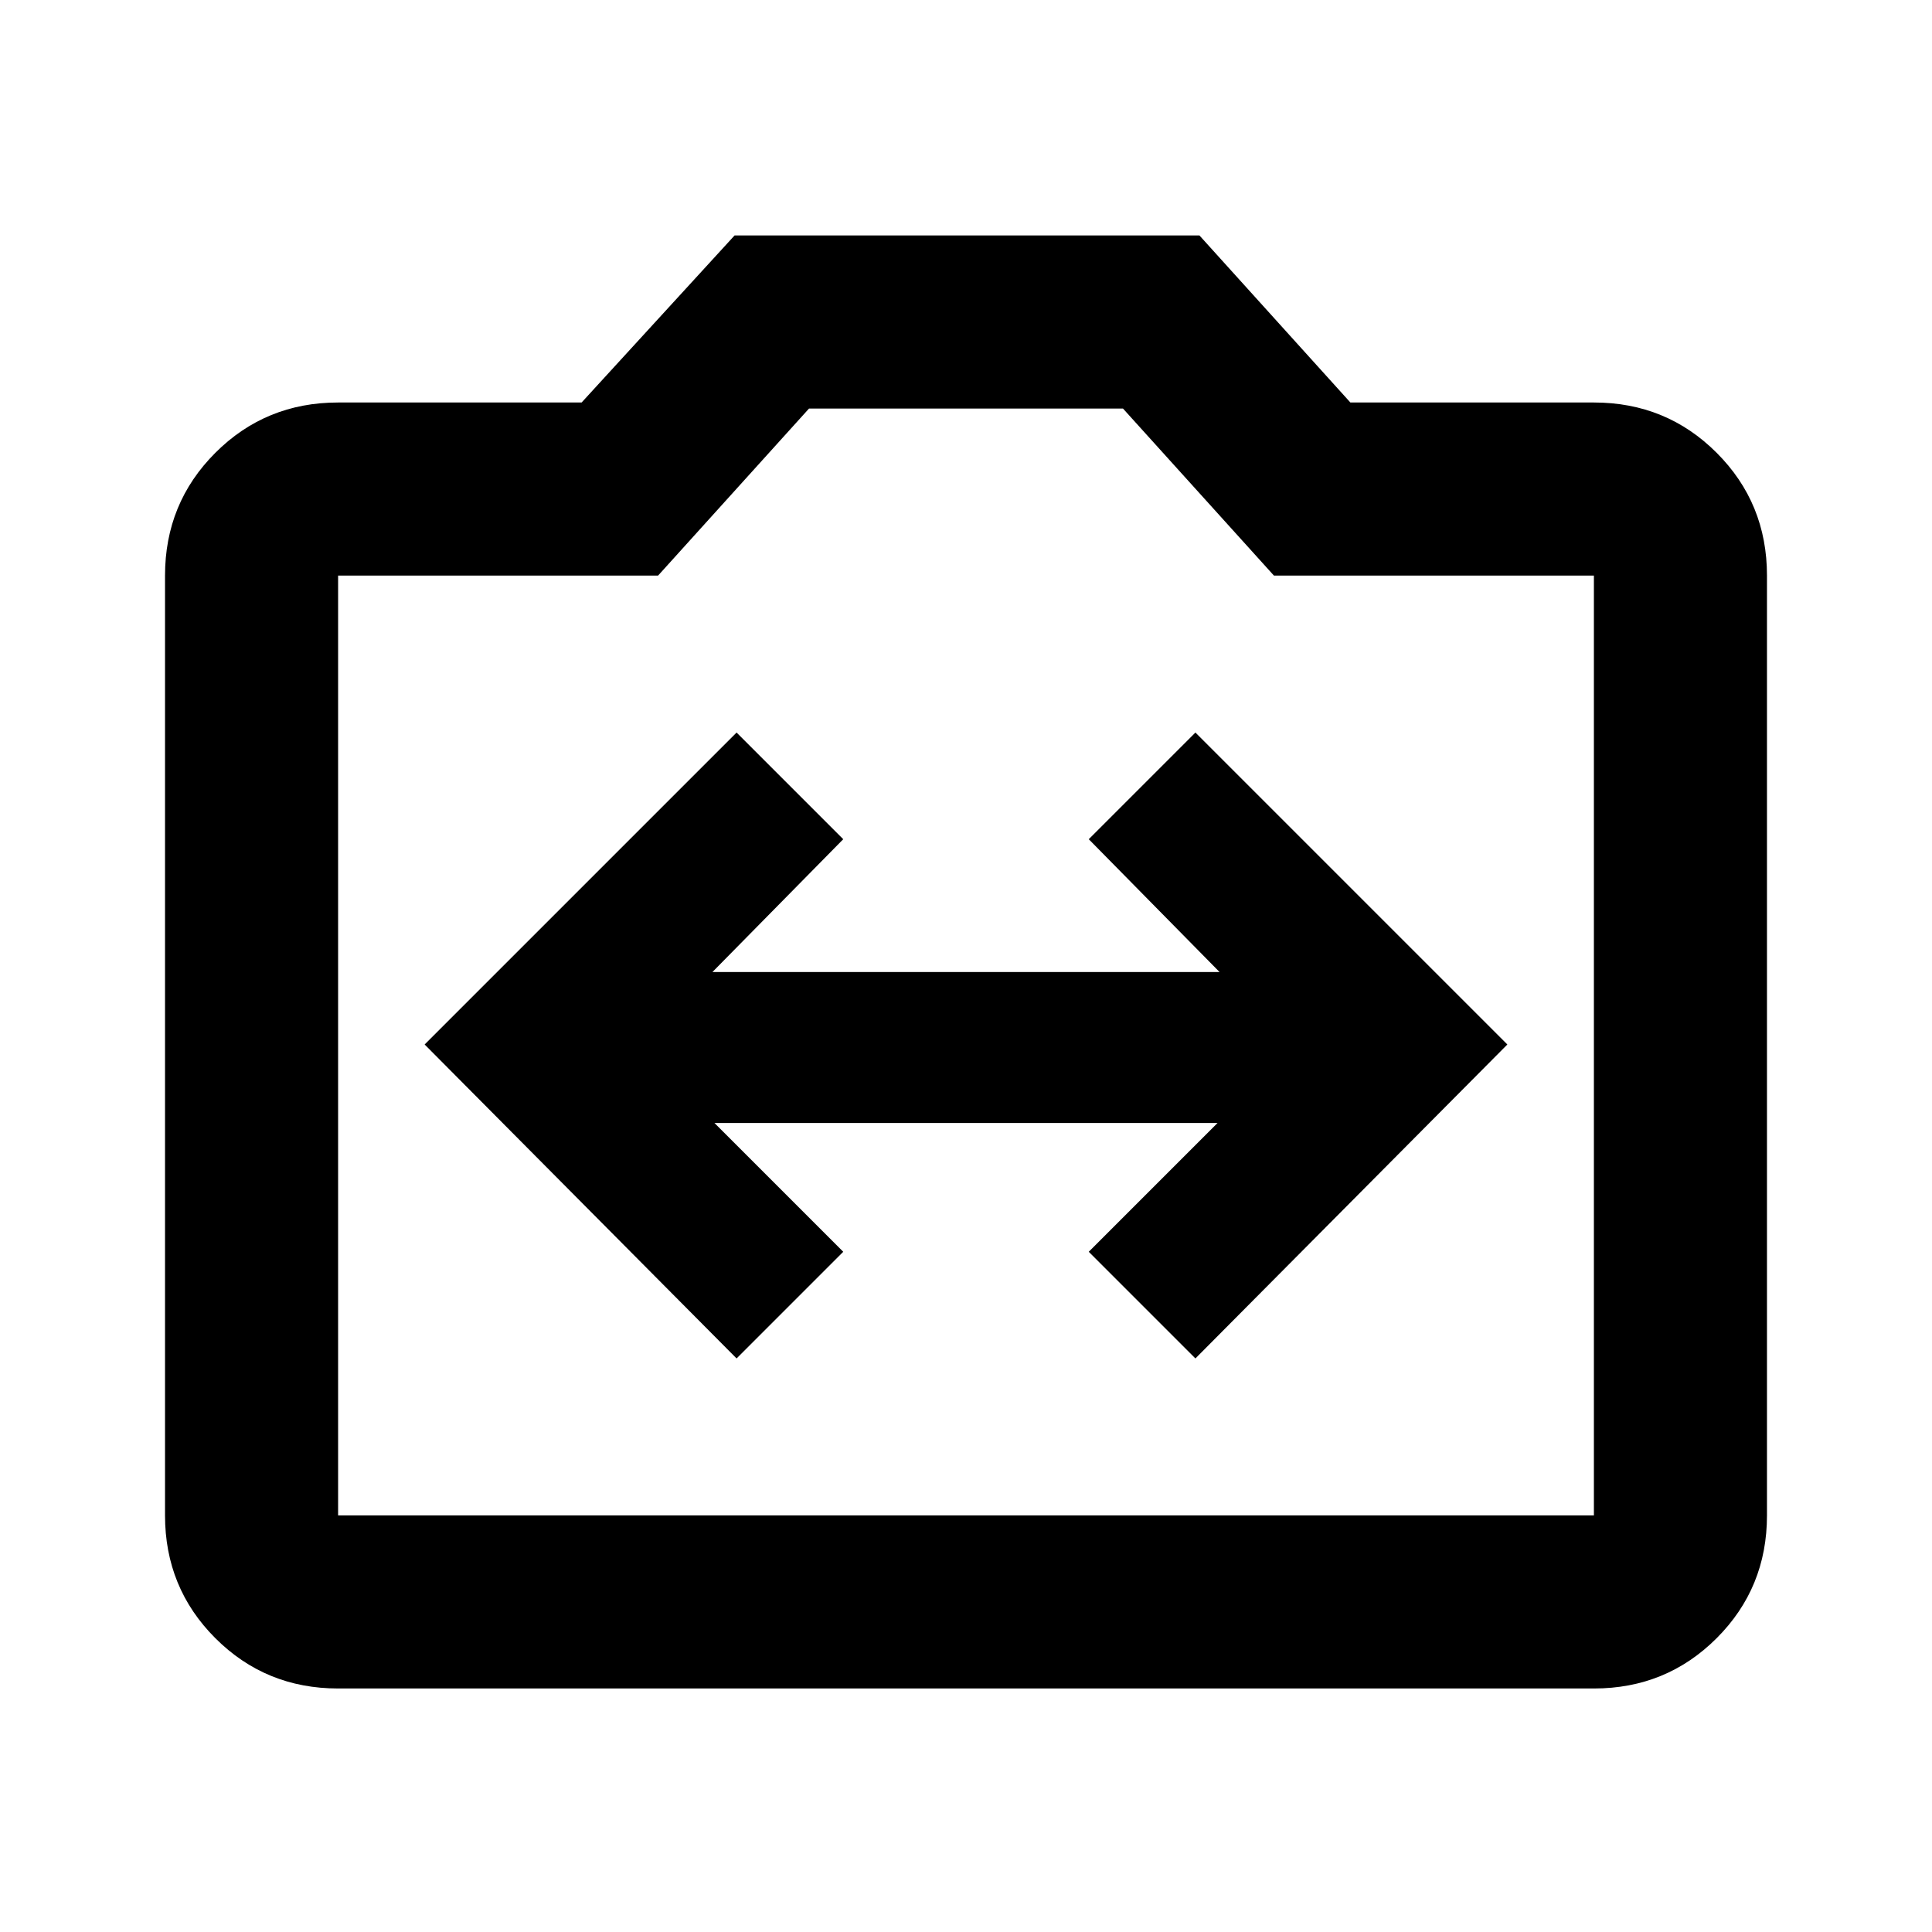 <svg xmlns="http://www.w3.org/2000/svg" height="24" width="24"><path d="m9.15 16.875 1.325-1.325-1.6-1.6h6.25l-1.6 1.6 1.325 1.325 3.875-3.9L14.85 9.1l-1.325 1.325 1.625 1.65h-6.3l1.625-1.65L9.15 9.1l-3.875 3.875Zm-4.95 4.1q-.9 0-1.525-.625-.625-.625-.625-1.525V7.15q0-.9.625-1.525Q3.3 5 4.2 5h3.025l1.9-2.075H14.9L16.775 5H19.8q.9 0 1.525.625.625.625.625 1.525v11.675q0 .9-.625 1.525-.625.625-1.525.625Zm15.6-2.15V7.15h-3.975L13.95 5.075h-3.9L8.175 7.15H4.2v11.675ZM12 11.95Z"/></svg>